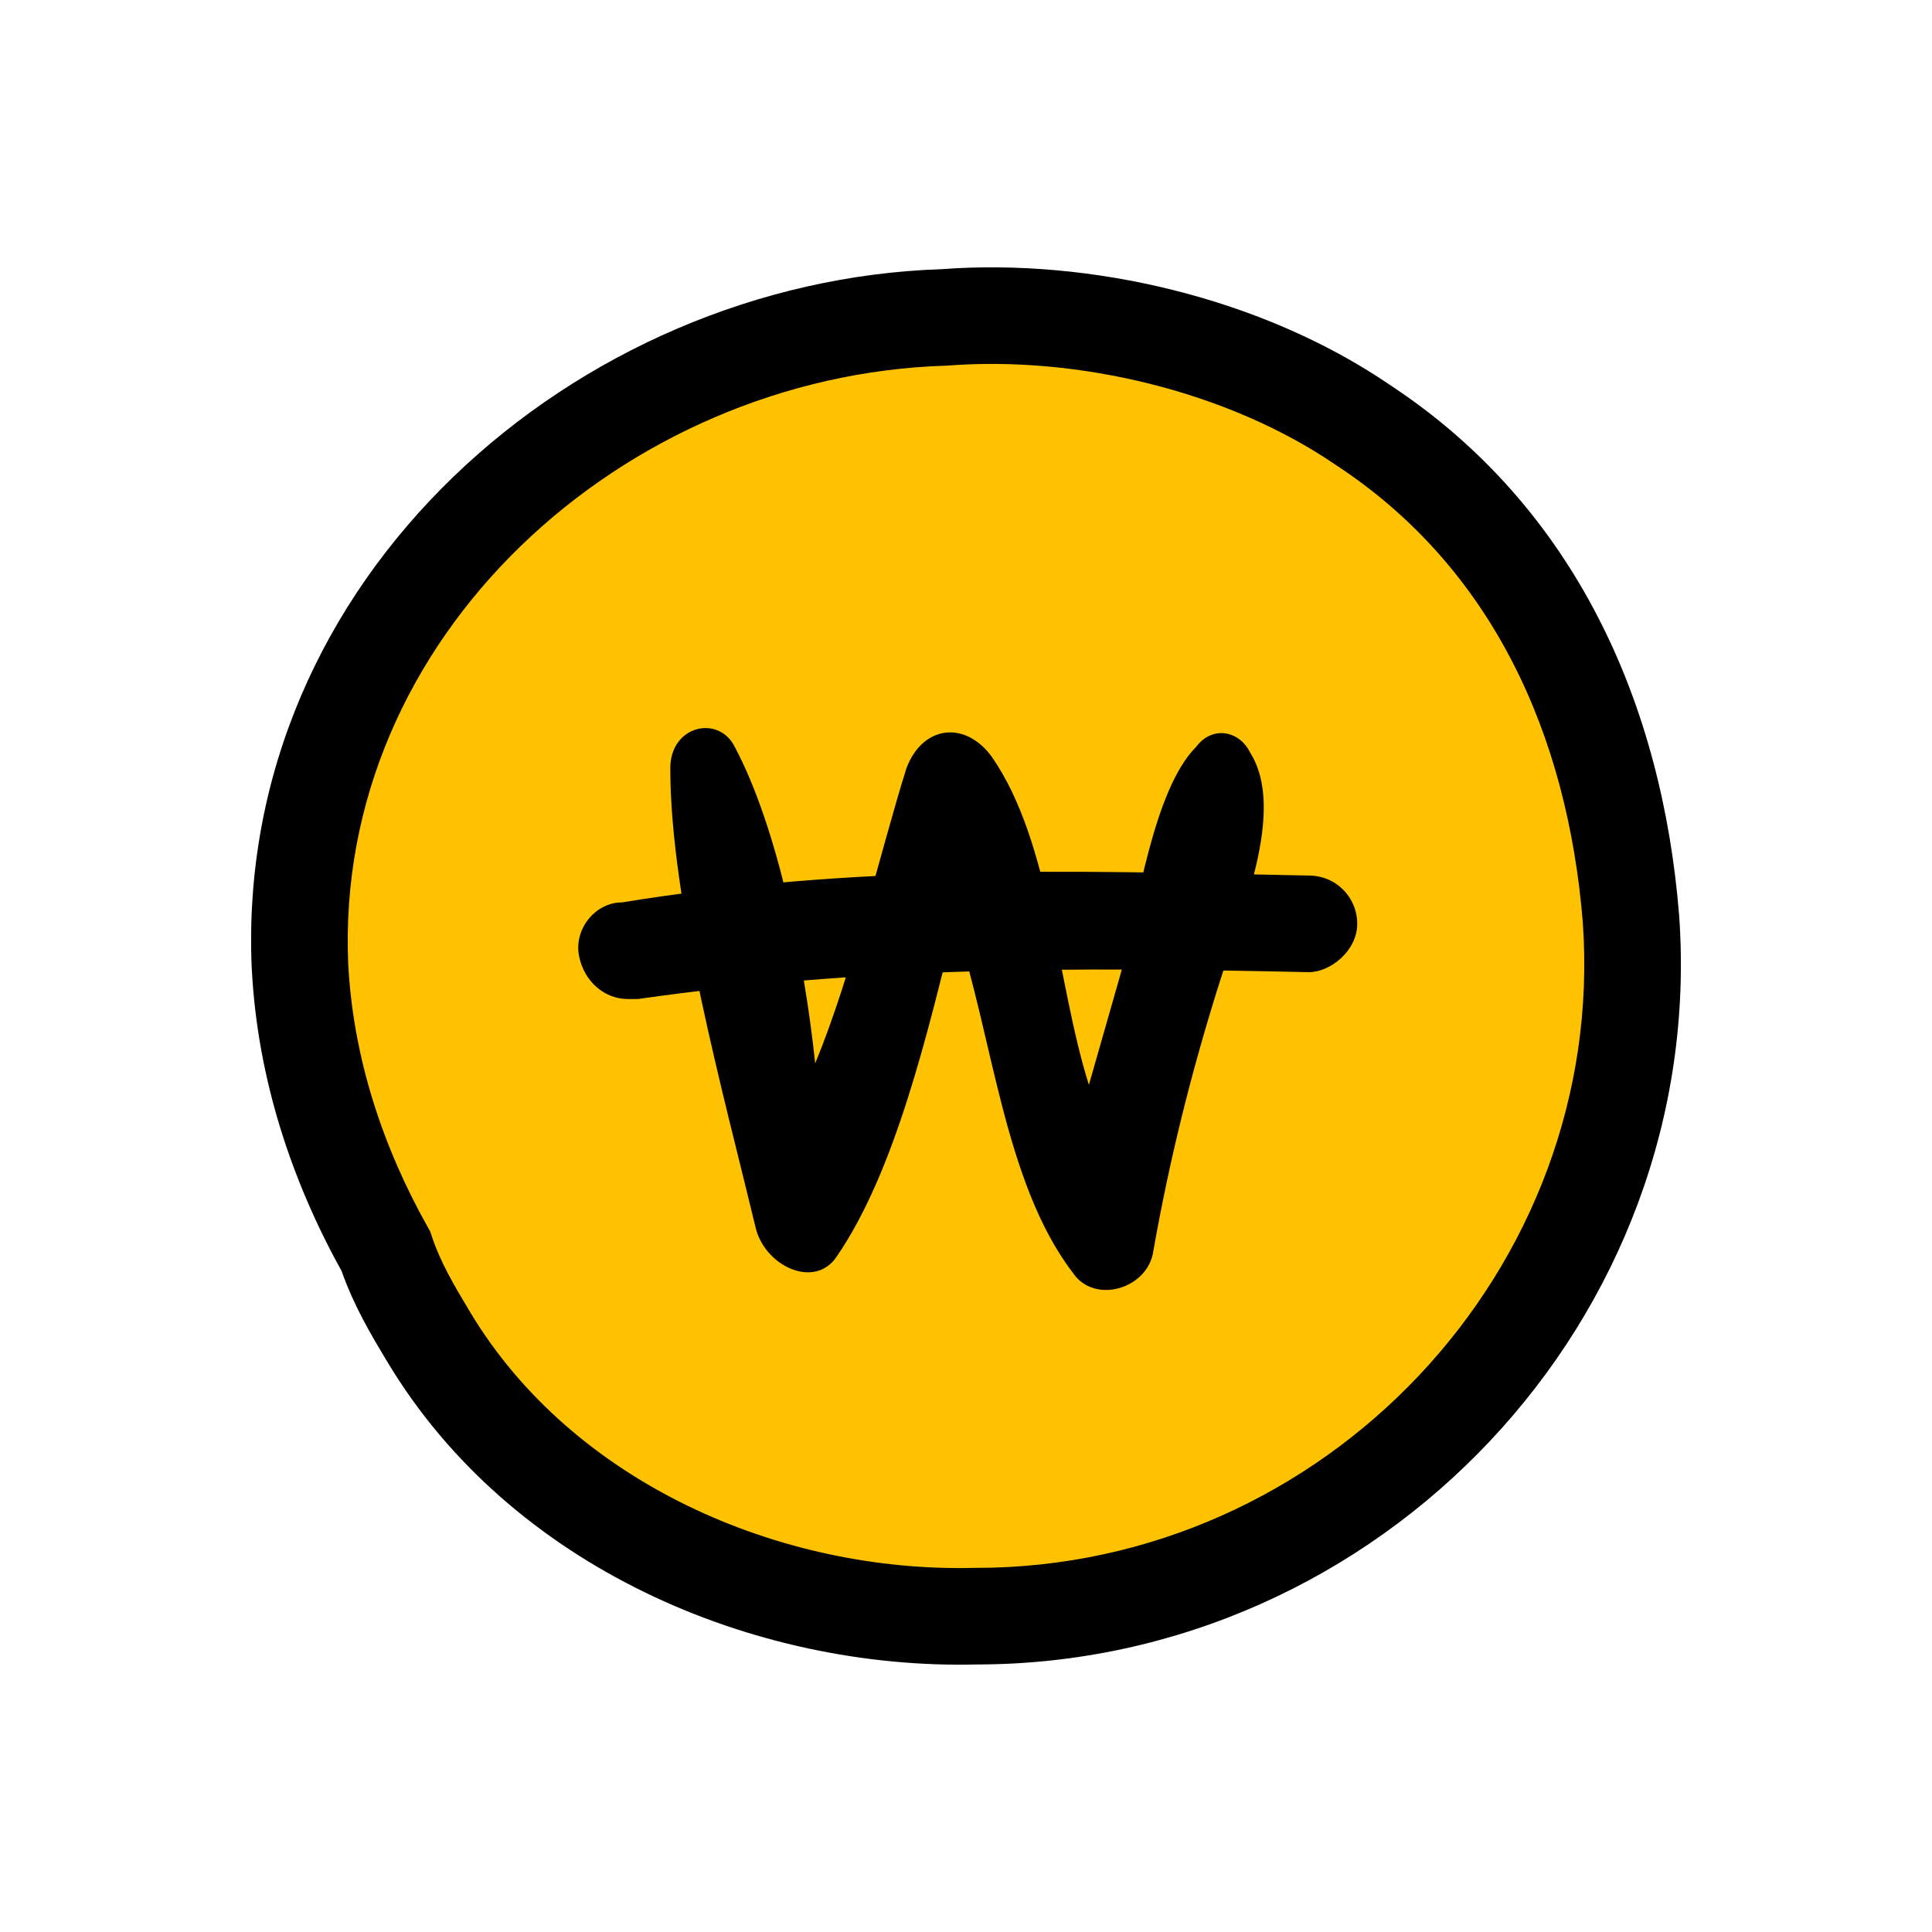 <svg width="36" height="36" viewBox="0 0 36 36" fill="none" xmlns="http://www.w3.org/2000/svg">
<path d="M30.39 17.115C30.09 13.415 28.59 10.015 25.39 7.915C23.19 6.415 20.19 5.715 17.59 5.915C11.19 6.115 5.29 11.315 5.59 18.015C5.69 19.915 6.29 21.715 7.19 23.315C7.39 23.915 7.69 24.415 7.99 24.915C10.09 28.415 14.29 30.215 18.19 30.115C25.19 30.115 30.89 24.115 30.39 17.115Z" fill="#FFC200"/>
<path fill-rule="evenodd" clip-rule="evenodd" d="M25.891 7.167C29.38 9.46 30.972 13.151 31.287 17.042L31.288 17.051C31.826 24.578 25.709 31.008 18.202 31.015C14.053 31.117 9.517 29.209 7.219 25.378L7.202 25.351C6.923 24.885 6.596 24.34 6.365 23.683C5.431 22 4.798 20.092 4.692 18.062L4.691 18.055C4.365 10.77 10.744 5.239 17.542 5.016C20.318 4.807 23.512 5.547 25.891 7.167ZM24.883 8.658C22.869 7.285 20.076 6.626 17.659 6.812L17.639 6.814L17.618 6.814C11.625 7.002 6.218 11.865 6.489 17.971C6.581 19.71 7.132 21.375 7.975 22.873L8.017 22.948L8.044 23.03C8.208 23.523 8.456 23.942 8.762 24.452C10.661 27.617 14.519 29.309 18.167 29.215L18.179 29.215H18.19C24.677 29.215 29.952 23.65 29.493 17.183C29.208 13.678 27.801 10.573 24.896 8.667L24.89 8.663L24.883 8.658Z" fill="black"/>
<path d="M23.29 14.015C23.09 13.615 22.59 13.515 22.29 13.915C21.49 14.715 21.19 16.915 20.89 18.115C20.69 18.815 20.49 19.515 20.29 20.215C19.69 18.315 19.59 15.715 18.49 14.115C17.99 13.415 17.19 13.515 16.89 14.315C16.39 15.915 15.89 18.115 15.19 19.815C14.99 17.915 14.49 15.415 13.69 13.915C13.39 13.315 12.49 13.515 12.49 14.315C12.49 16.815 13.49 20.415 14.09 22.915C14.29 23.615 15.19 24.015 15.59 23.415C16.69 21.815 17.29 19.215 17.79 17.215C18.49 19.215 18.69 22.015 19.99 23.715C20.39 24.315 21.39 24.015 21.49 23.315C21.79 21.615 22.19 20.015 22.69 18.415C23.09 17.115 23.99 15.115 23.29 14.015Z" fill="black"/>
<path d="M11.69 18.615C11.29 18.615 10.89 18.315 10.79 17.815C10.69 17.315 11.09 16.815 11.59 16.815C15.89 16.115 19.79 16.215 24.39 16.315C24.89 16.315 25.29 16.715 25.29 17.215C25.29 17.715 24.79 18.115 24.39 18.115C19.89 18.015 16.09 18.015 11.89 18.615C11.79 18.615 11.69 18.615 11.69 18.615Z" fill="black"/>
</svg>
